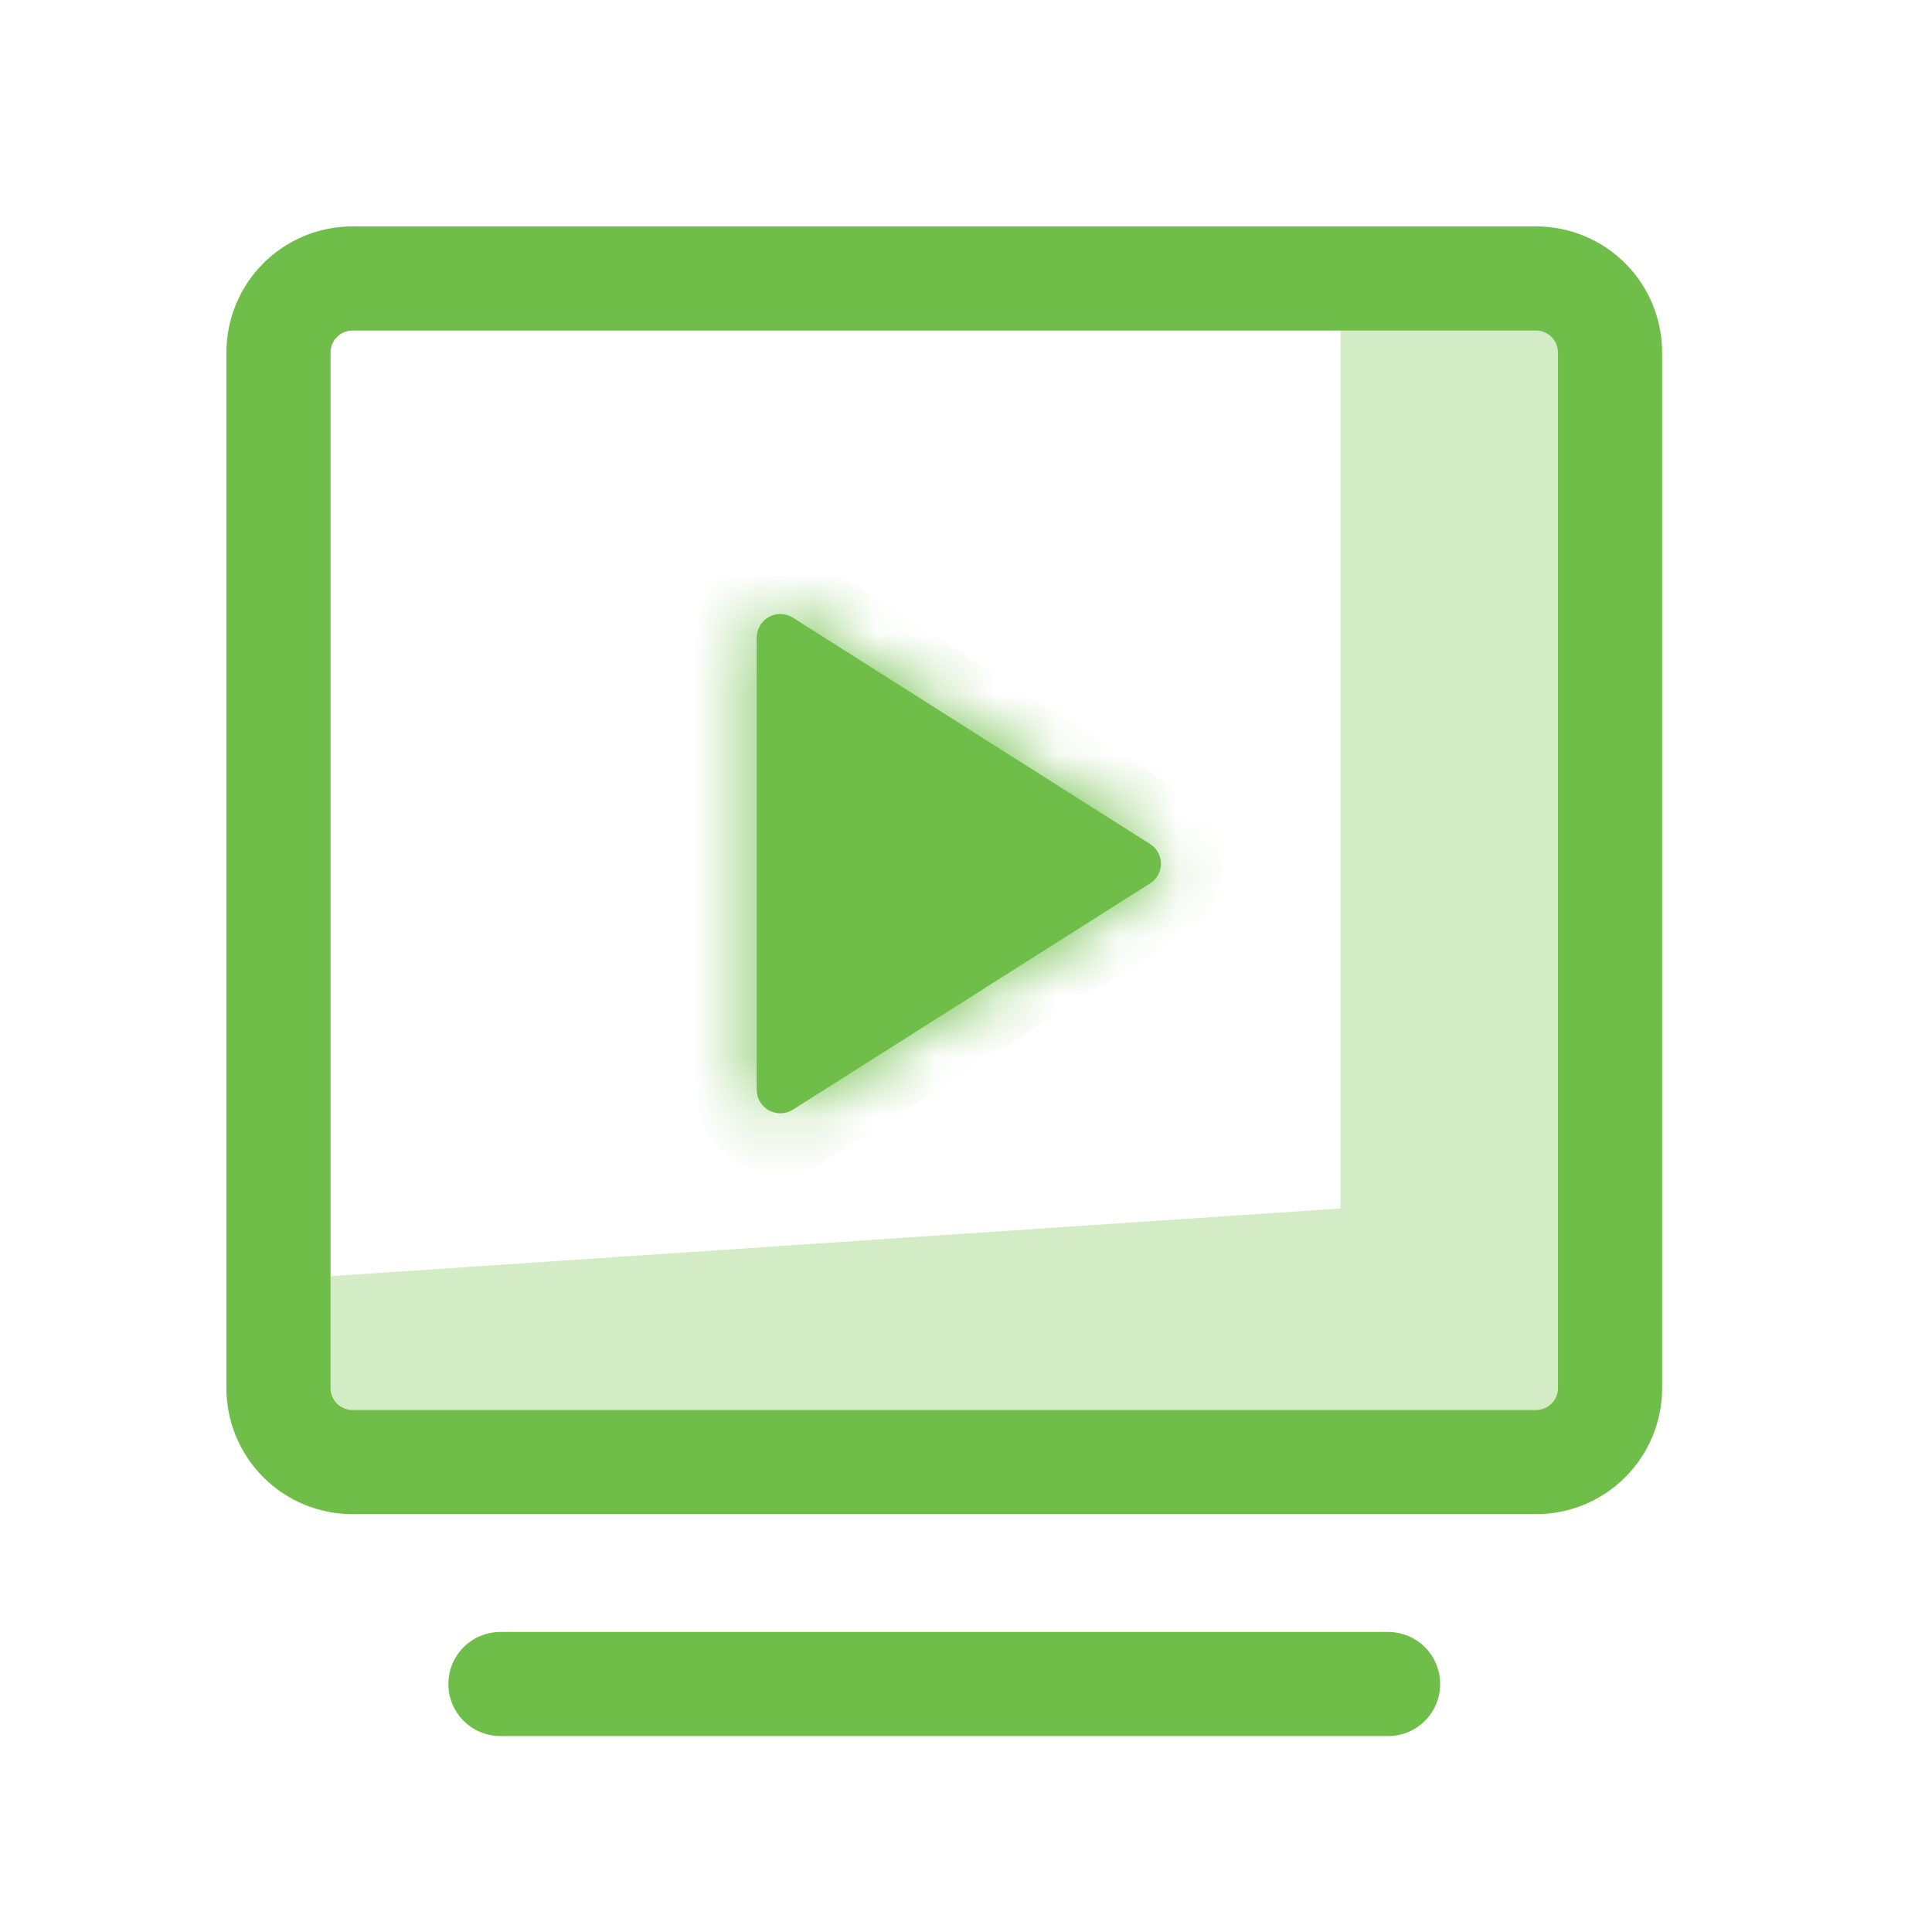<svg width="32" height="32" viewBox="0 0 32 32" fill="none" xmlns="http://www.w3.org/2000/svg">
<path d="M26.055 5.225V23.604H5.225V21.154L22.204 20.016V5.225H26.055Z" fill="#D3ECC6"/>
<path d="M25.442 4H5.838C5.35 4 4.883 4.194 4.538 4.538C4.194 4.883 4 5.35 4 5.838V22.992C4 23.479 4.194 23.947 4.538 24.291C4.883 24.636 5.35 24.829 5.838 24.829H25.442C25.93 24.829 26.397 24.636 26.742 24.291C27.086 23.947 27.28 23.479 27.28 22.992V5.838C27.28 5.35 27.086 4.883 26.742 4.538C26.397 4.194 25.93 4 25.442 4ZM26.055 22.992C26.055 23.154 25.99 23.31 25.875 23.425C25.76 23.54 25.605 23.604 25.442 23.604H5.838C5.675 23.604 5.52 23.54 5.405 23.425C5.29 23.31 5.225 23.154 5.225 22.992V5.838C5.225 5.675 5.29 5.52 5.405 5.405C5.52 5.29 5.675 5.225 5.838 5.225H25.442C25.605 5.225 25.76 5.29 25.875 5.405C25.99 5.52 26.055 5.675 26.055 5.838V22.992Z" fill="#6FBE49" stroke="#6FBE49" stroke-width="0.5"/>
<path d="M23.604 27.893C23.604 27.73 23.54 27.574 23.425 27.459C23.31 27.345 23.154 27.28 22.992 27.28L8.288 27.28C8.126 27.28 7.97 27.345 7.855 27.459C7.74 27.574 7.676 27.73 7.676 27.893C7.676 28.055 7.74 28.211 7.855 28.326C7.97 28.441 8.126 28.505 8.288 28.505L22.992 28.505C23.154 28.505 23.31 28.441 23.425 28.326C23.54 28.211 23.604 28.055 23.604 27.893Z" fill="#6FBE49" stroke="#6FBE49" stroke-width="0.5"/>
<mask id="path-6-inside-1" fill="white">
<path fill-rule="evenodd" clip-rule="evenodd" d="M19.048 13.979L13.134 10.231C13.075 10.194 13.008 10.173 12.938 10.17C12.868 10.168 12.799 10.184 12.738 10.217C12.676 10.251 12.625 10.3 12.589 10.36C12.553 10.42 12.534 10.488 12.533 10.558V18.052C12.534 18.122 12.553 18.191 12.589 18.25C12.625 18.31 12.676 18.359 12.738 18.393C12.799 18.426 12.868 18.442 12.938 18.44C13.008 18.438 13.075 18.416 13.134 18.379L19.048 14.632C19.104 14.597 19.149 14.549 19.181 14.492C19.212 14.434 19.229 14.37 19.229 14.305C19.229 14.24 19.212 14.176 19.181 14.119C19.149 14.062 19.104 14.014 19.048 13.979Z"/>
</mask>
<path fill-rule="evenodd" clip-rule="evenodd" d="M19.048 13.979L13.134 10.231C13.075 10.194 13.008 10.173 12.938 10.17C12.868 10.168 12.799 10.184 12.738 10.217C12.676 10.251 12.625 10.3 12.589 10.36C12.553 10.42 12.534 10.488 12.533 10.558V18.052C12.534 18.122 12.553 18.191 12.589 18.25C12.625 18.31 12.676 18.359 12.738 18.393C12.799 18.426 12.868 18.442 12.938 18.44C13.008 18.438 13.075 18.416 13.134 18.379L19.048 14.632C19.104 14.597 19.149 14.549 19.181 14.492C19.212 14.434 19.229 14.37 19.229 14.305C19.229 14.24 19.212 14.176 19.181 14.119C19.149 14.062 19.104 14.014 19.048 13.979Z" fill="#6FBE49"/>
<path d="M13.134 10.231L12.596 11.074L12.599 11.076L13.134 10.231ZM12.533 10.558L11.533 10.551V10.558H12.533ZM12.533 18.052H11.533L11.534 18.059L12.533 18.052ZM13.134 18.379L12.599 17.534L12.596 17.536L13.134 18.379ZM19.048 14.632L18.516 13.785L18.513 13.787L19.048 14.632ZM19.584 13.134L13.669 9.387L12.599 11.076L18.513 14.823L19.584 13.134ZM13.672 9.388C13.463 9.255 13.221 9.18 12.973 9.171L12.903 11.17C12.794 11.166 12.688 11.133 12.596 11.074L13.672 9.388ZM12.973 9.171C12.725 9.162 12.478 9.22 12.26 9.339L13.215 11.096C13.119 11.148 13.012 11.174 12.903 11.17L12.973 9.171ZM12.26 9.339C12.042 9.458 11.859 9.633 11.731 9.846L13.447 10.874C13.391 10.967 13.311 11.044 13.215 11.096L12.26 9.339ZM11.731 9.846C11.604 10.059 11.535 10.302 11.534 10.551L13.533 10.565C13.533 10.674 13.503 10.781 13.447 10.874L11.731 9.846ZM11.533 10.558V18.052H13.533V10.558H11.533ZM11.534 18.059C11.535 18.308 11.604 18.552 11.731 18.765L13.447 17.736C13.503 17.83 13.533 17.936 13.533 18.045L11.534 18.059ZM11.731 18.765C11.859 18.978 12.042 19.153 12.26 19.271L13.215 17.514C13.311 17.566 13.391 17.643 13.447 17.736L11.731 18.765ZM12.26 19.271C12.478 19.39 12.725 19.448 12.973 19.439L12.903 17.441C13.012 17.437 13.119 17.462 13.215 17.514L12.26 19.271ZM12.973 19.439C13.221 19.431 13.463 19.355 13.672 19.222L12.596 17.536C12.688 17.477 12.794 17.444 12.903 17.441L12.973 19.439ZM13.669 19.224L19.584 15.476L18.513 13.787L12.599 17.534L13.669 19.224ZM19.581 15.478C19.779 15.353 19.943 15.18 20.056 14.975L18.305 14.008C18.355 13.917 18.428 13.84 18.516 13.785L19.581 15.478ZM20.056 14.975C20.169 14.77 20.229 14.539 20.229 14.305L18.229 14.305C18.229 14.201 18.255 14.099 18.305 14.008L20.056 14.975ZM20.229 14.305C20.229 14.071 20.169 13.84 20.056 13.635L18.305 14.602C18.255 14.511 18.229 14.409 18.229 14.305L20.229 14.305ZM20.056 13.635C19.942 13.43 19.779 13.257 19.581 13.132L18.516 14.825C18.428 14.77 18.356 14.693 18.305 14.602L20.056 13.635Z" fill="#6FBE49" mask="url(#path-6-inside-1)"/>
</svg>

